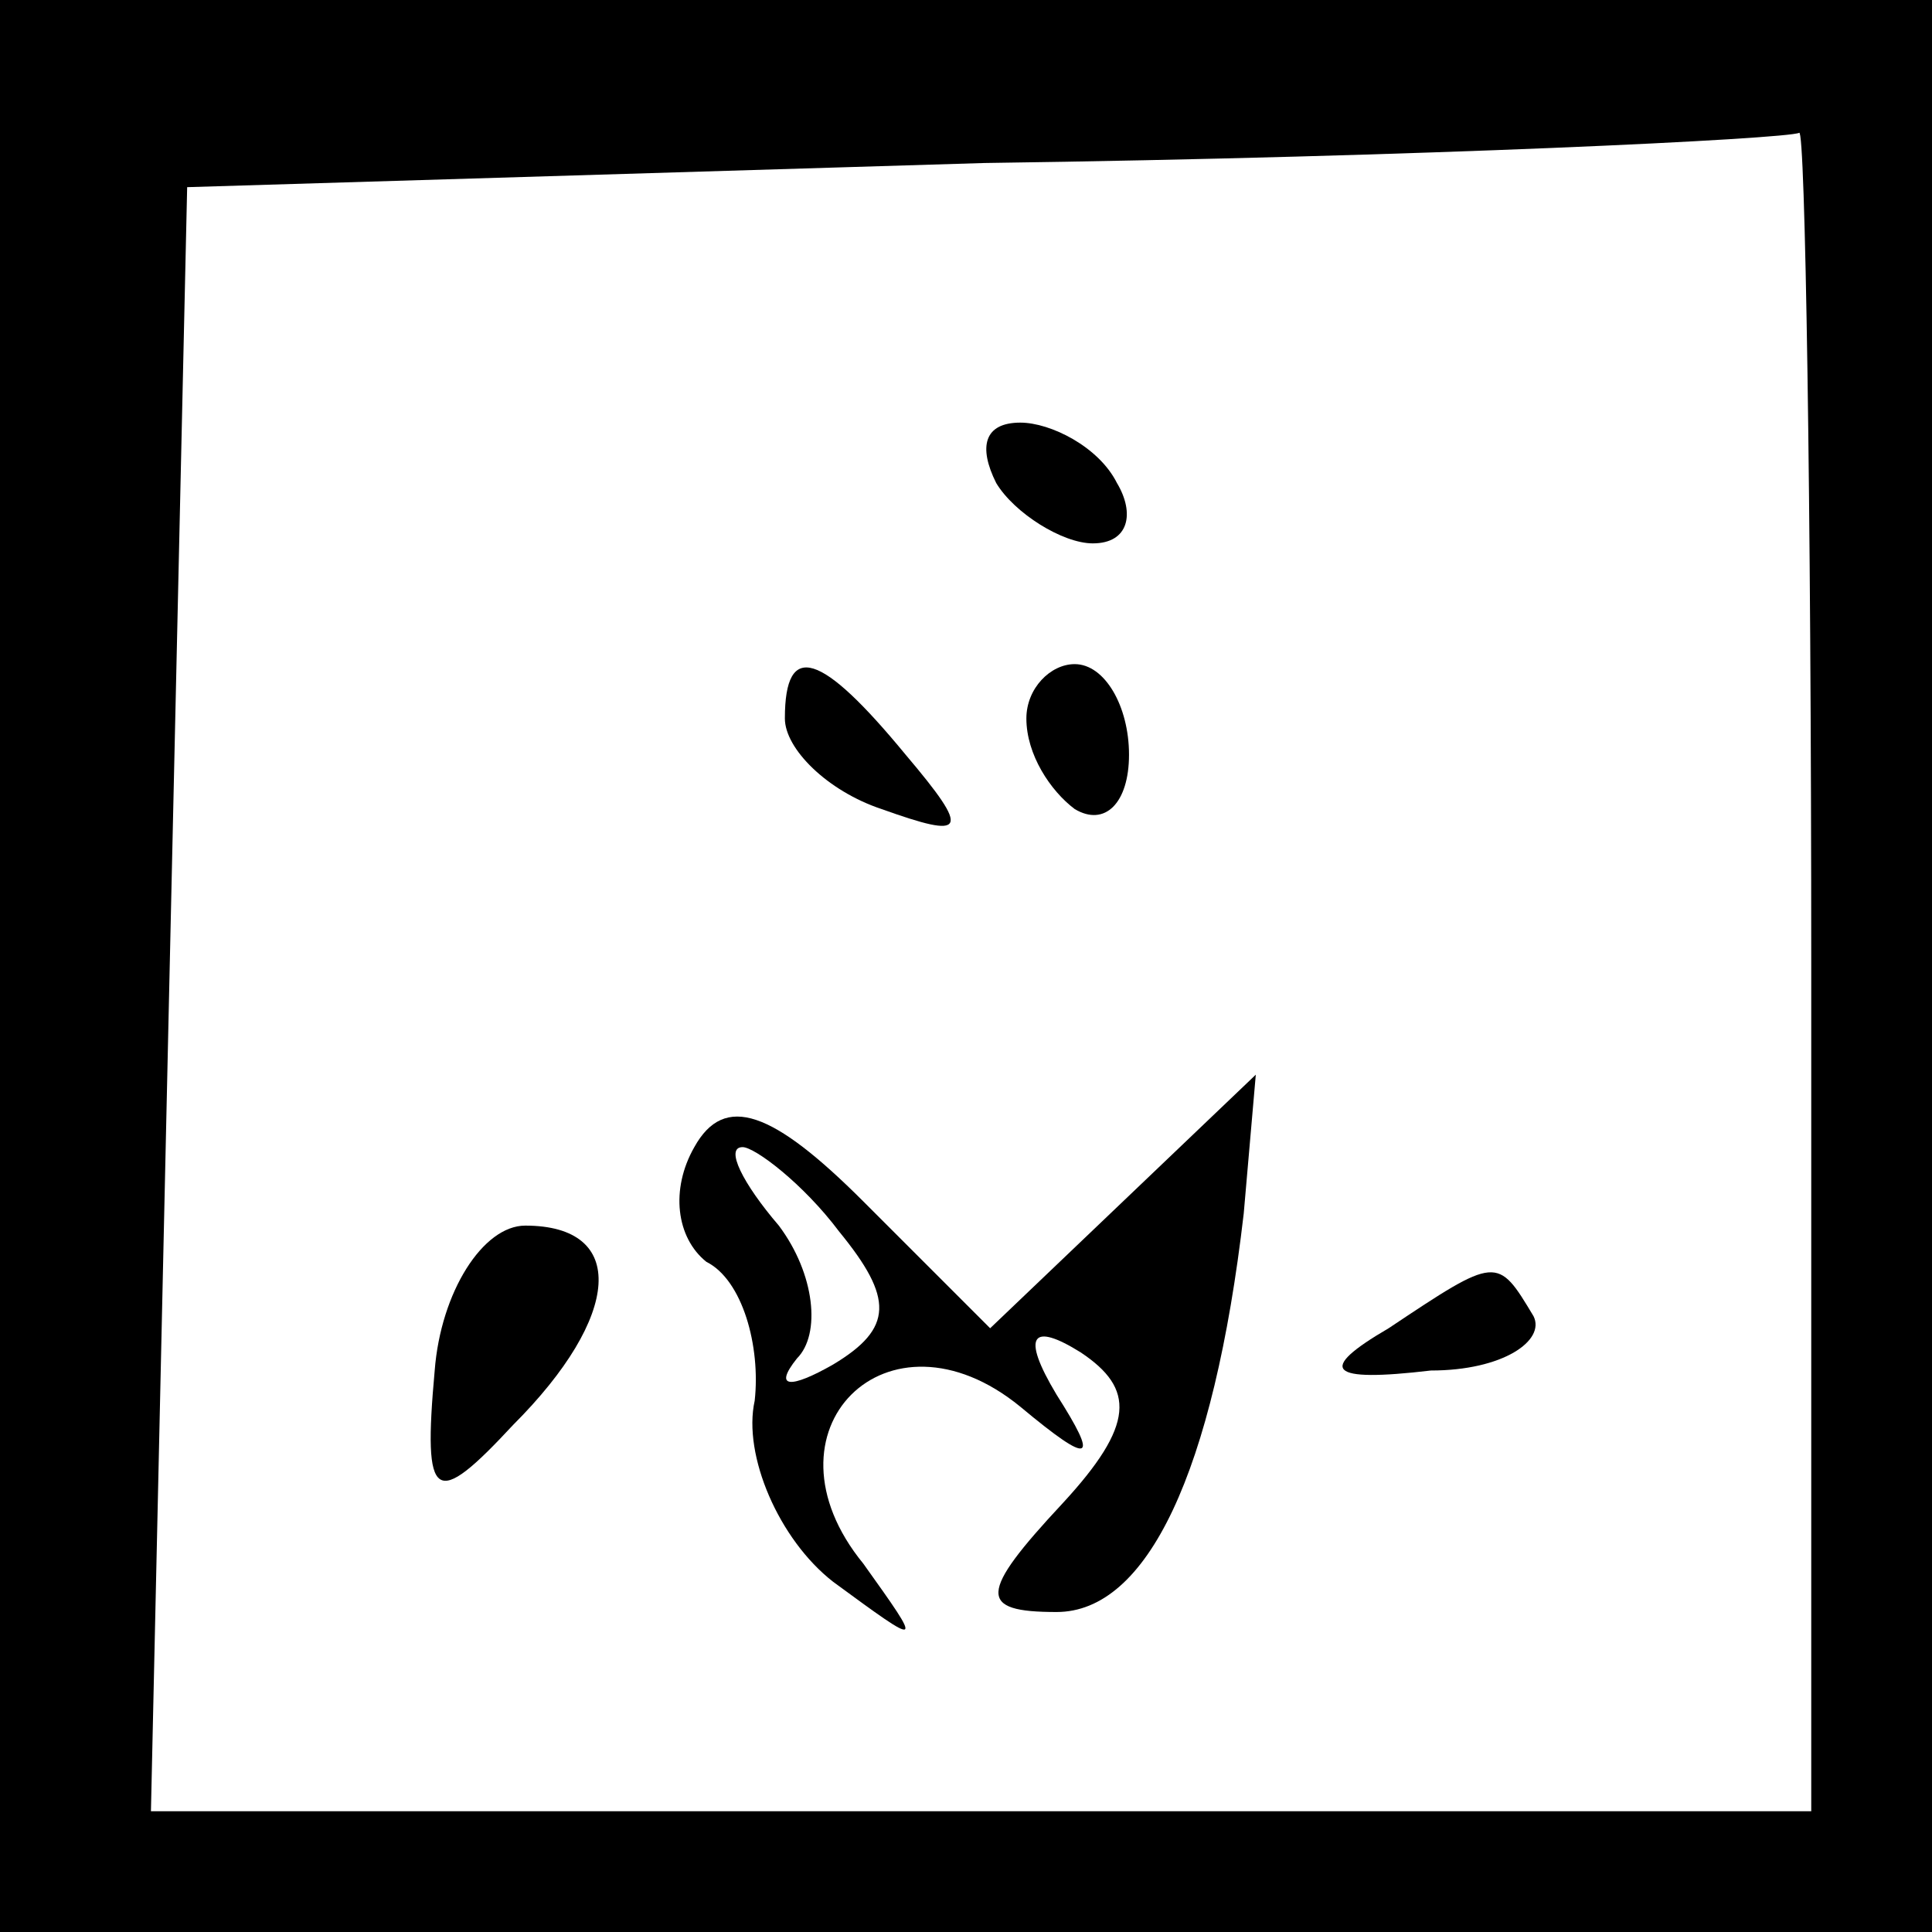 <?xml version="1.0" standalone="no"?>
<!DOCTYPE svg PUBLIC "-//W3C//DTD SVG 20010904//EN"
 "http://www.w3.org/TR/2001/REC-SVG-20010904/DTD/svg10.dtd">
<svg version="1.0" xmlns="http://www.w3.org/2000/svg"
 width="32pt" height="32pt" viewBox="0 0 32 32"
 preserveAspectRatio="xMidYMid meet">
<rect x="0" y="0" width="32" height="32" fill="#808080" stroke="none"/>
<g transform="translate(0,32) scale(0.1,-0.1)"
fill="#000000" stroke="none">
<path fill="#000000" stroke="none" d="M0 160 l0 -160 160 0 160 0 0 160 0
160 -160 0 -160 0 0 -160z"/>
<path fill="#ffffff" stroke="none" d="M300 160 l0 -140 -137 0 -138 0 3 135
3 134 132 4 c73 1 133 4 135 5 1 1 2 -61 2 -138z"/>
<path fill="#000000" stroke="none" d="M165 240 c3 -5 11 -10 16 -10 6 0 7 5
4 10 -3 6 -11 10 -16 10 -6 0 -7 -4 -4 -10z"/>
<path fill="#000000" stroke="none" d="M130 201 c0 -5 7 -12 16 -15 14 -5 15
-4 4 9 -14 17 -20 19 -20 6z"/>
<path fill="#000000" stroke="none" d="M170 201 c0 -6 4 -12 8 -15 5 -3 9 1 9
9 0 8 -4 15 -9 15 -4 0 -8 -4 -8 -9z"/>
<path fill="#000000" stroke="none" d="M115 130 c-4 -7 -3 -15 2 -19 6 -3 9
-14 8 -23 -2 -9 4 -23 13 -30 15 -11 15 -11 5 3 -18 22 4 44 26 26 12 -10 13
-9 6 2 -6 10 -4 12 4 7 9 -6 9 -12 -3 -25 -14 -15 -14 -18 -1 -18 15 0 26 23
31 66 l2 23 -22 -21 -22 -21 -21 21 c-15 15 -23 18 -28 9z"/>
<path fill="#ffffff" stroke="none" d="M139 116 c9 -11 9 -16 -1 -22 -7 -4
-10 -4 -6 1 4 4 3 14 -3 22 -6 7 -9 13 -6 13 2 0 10 -6 16 -14z"/>
<path fill="#000000" stroke="none" d="M72 93 c-2 -22 0 -23 13 -9 18 18 19
33 2 33 -7 0 -14 -11 -15 -24z"/>
<path fill="#000000" stroke="none" d="M230 100 c-12 -7 -10 -9 7 -7 12 0 19
5 17 9 -6 10 -6 10 -24 -2z"/>
</g>
</svg>
